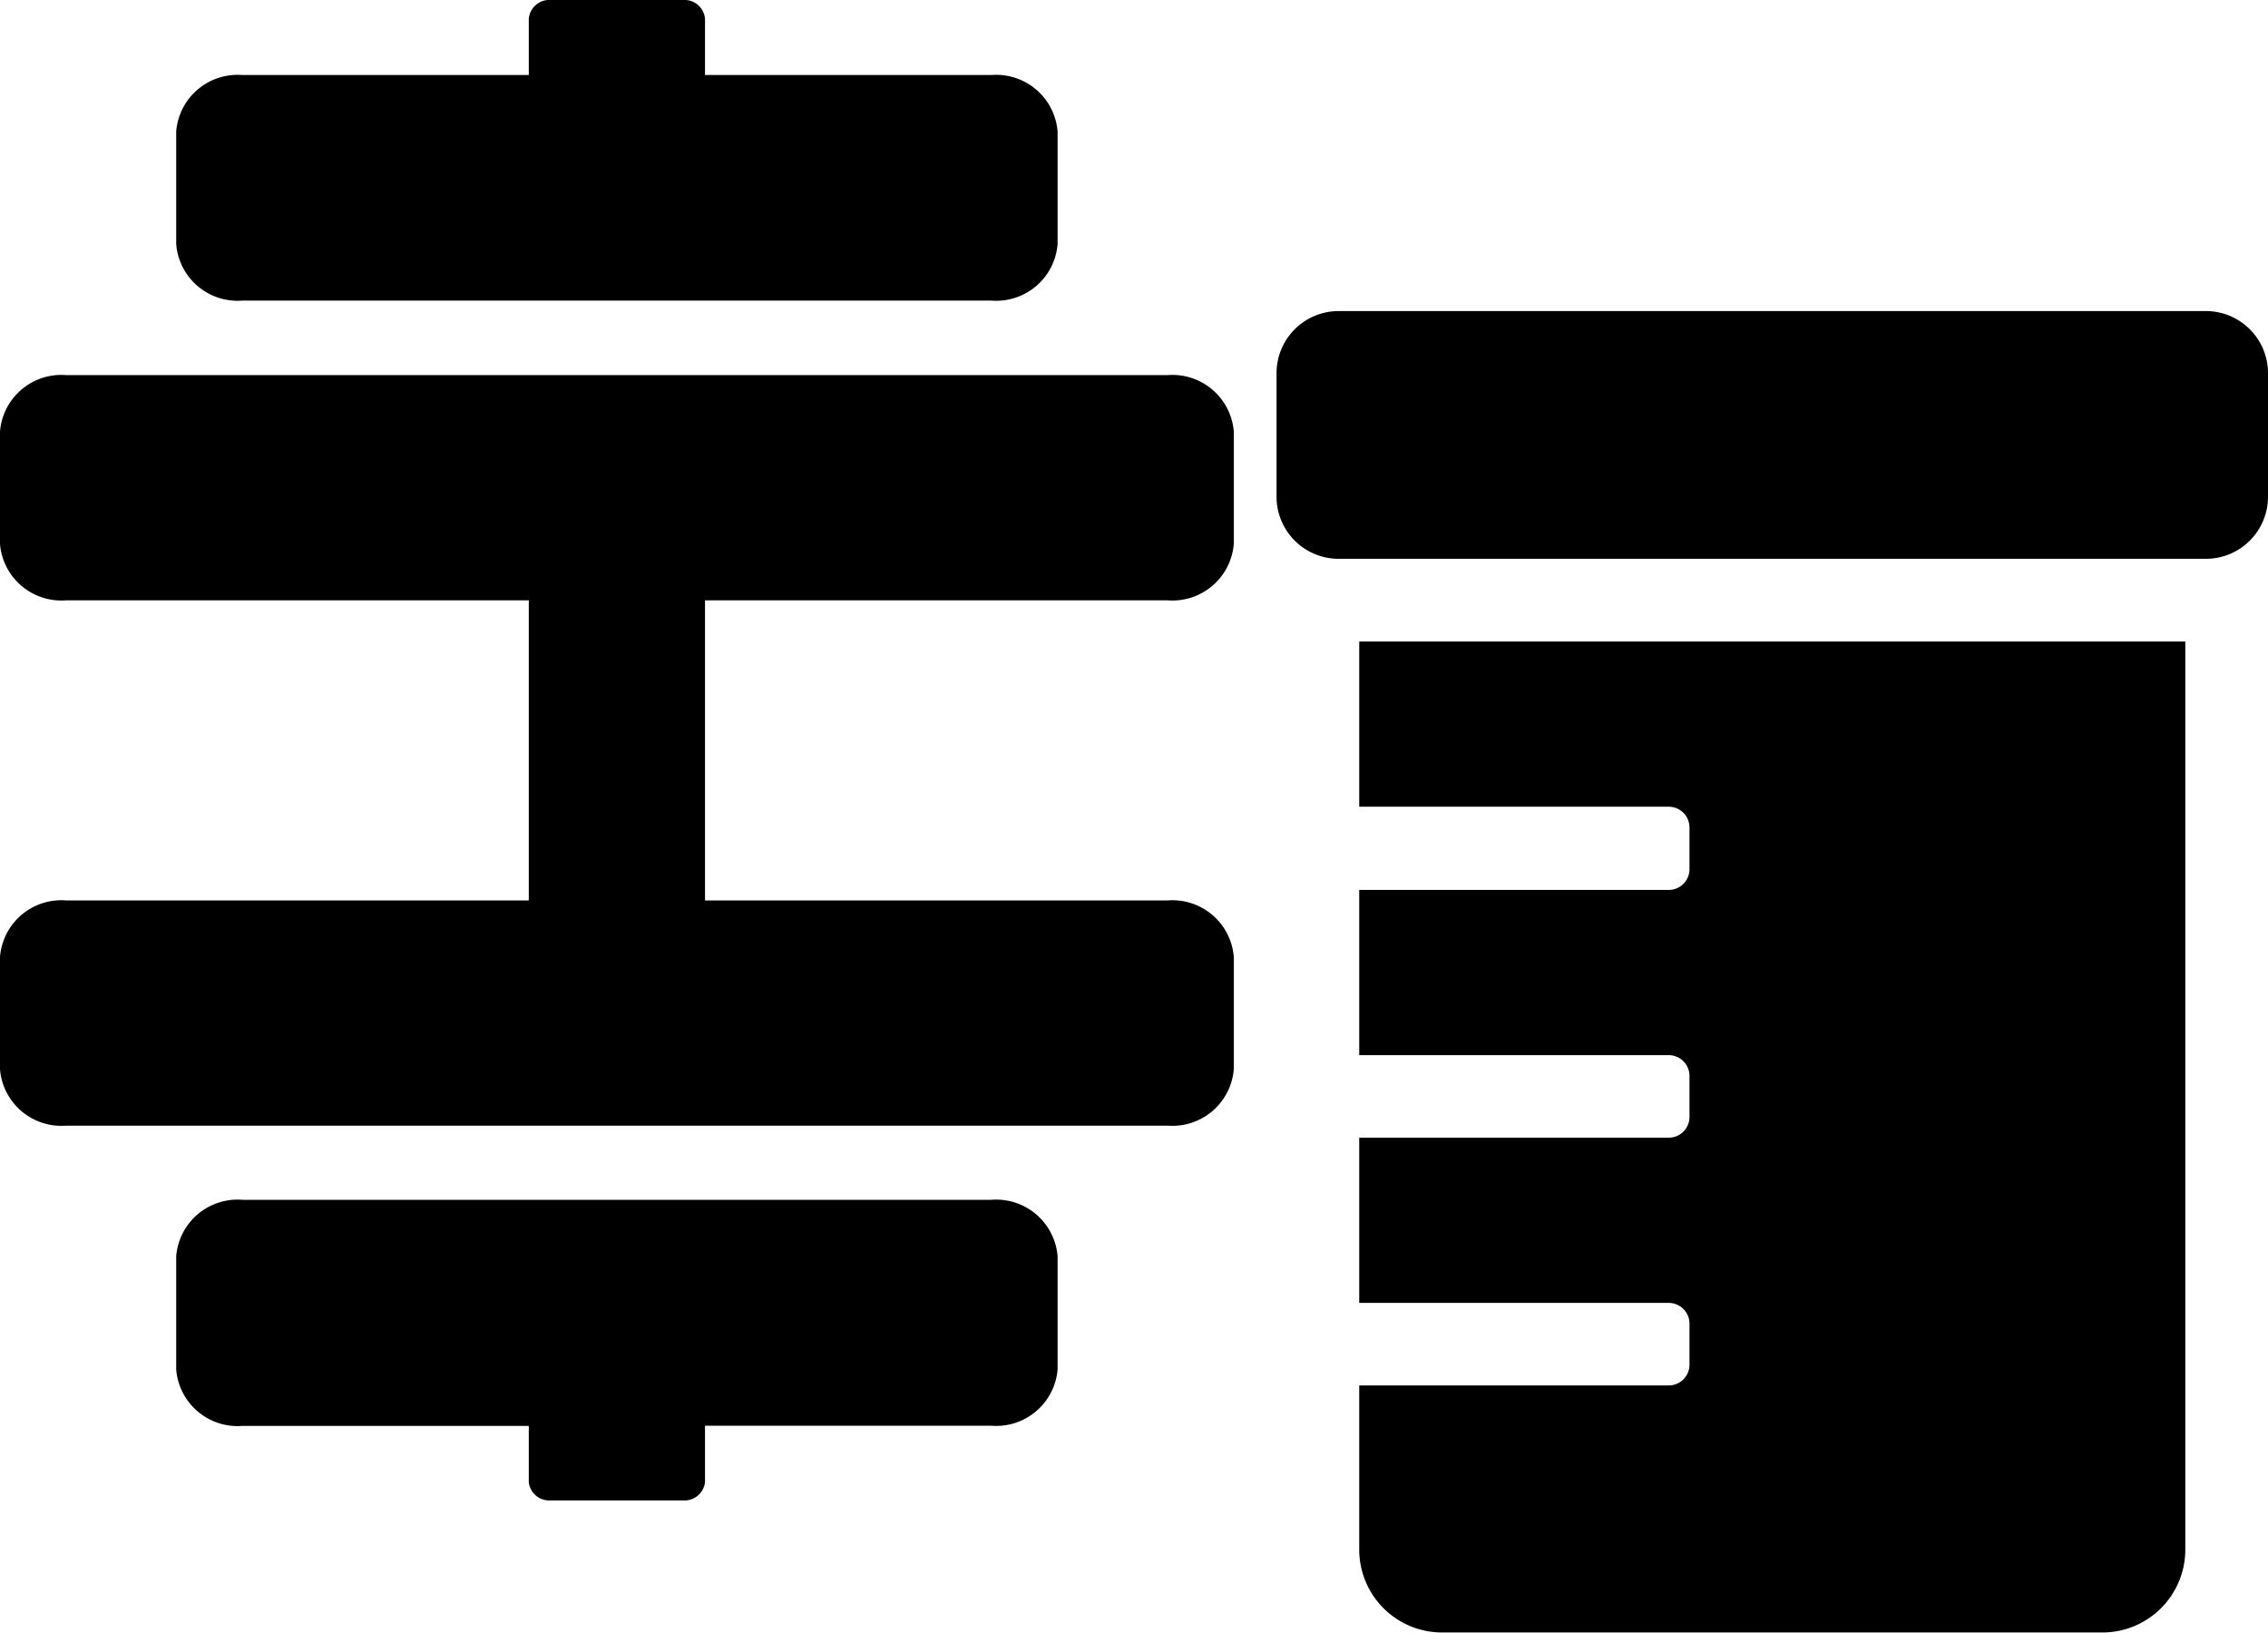 <svg id="Group_27" data-name="Group 27" xmlns="http://www.w3.org/2000/svg" width="13" height="9.36" viewBox="0 0 13 9.36">
  <path id="Icon_awesome-dumbbell" data-name="Icon awesome-dumbbell" d="M1.4,1.01H.753a.353.353,0,0,0-.323.379V3.031H.108A.118.118,0,0,0,0,3.157v.758a.118.118,0,0,0,.108.126H.43V5.683a.353.353,0,0,0,.323.379H1.4a.353.353,0,0,0,.323-.379V1.389A.353.353,0,0,0,1.4,1.01Zm7.1,2.021H8.172V1.389A.353.353,0,0,0,7.85,1.01H7.2a.353.353,0,0,0-.323.379V5.683a.353.353,0,0,0,.323.379H7.85a.353.353,0,0,0,.323-.379V4.041h.323A.118.118,0,0,0,8.6,3.915V3.157A.118.118,0,0,0,8.495,3.031ZM6.129,0H5.484a.353.353,0,0,0-.323.379V3.031H3.441V.379A.353.353,0,0,0,3.118,0H2.473a.353.353,0,0,0-.323.379V6.693a.353.353,0,0,0,.323.379h.645a.353.353,0,0,0,.323-.379V4.041h1.72V6.693a.353.353,0,0,0,.323.379h.645a.353.353,0,0,0,.323-.379V.379A.353.353,0,0,0,6.129,0Z" transform="translate(7.072) rotate(90)"/>
  <path id="Icon_awesome-prescription-bottle" data-name="Icon awesome-prescription-bottle" d="M.474,2.841H2.249a.119.119,0,0,1,.118.118V3.2a.119.119,0,0,1-.118.118H.474v.947H2.249a.119.119,0,0,1,.118.118v.237a.119.119,0,0,1-.118.118H.474v.947H2.249a.119.119,0,0,1,.118.118v.237a.119.119,0,0,1-.118.118H.474V7.1a.475.475,0,0,0,.474.474H4.736A.475.475,0,0,0,5.209,7.1V1.894H.474ZM5.328,0H.355A.356.356,0,0,0,0,.355v.71a.356.356,0,0,0,.355.355H5.328a.356.356,0,0,0,.355-.355V.355A.356.356,0,0,0,5.328,0Z" transform="translate(7.317 1.783)"/>
</svg>
